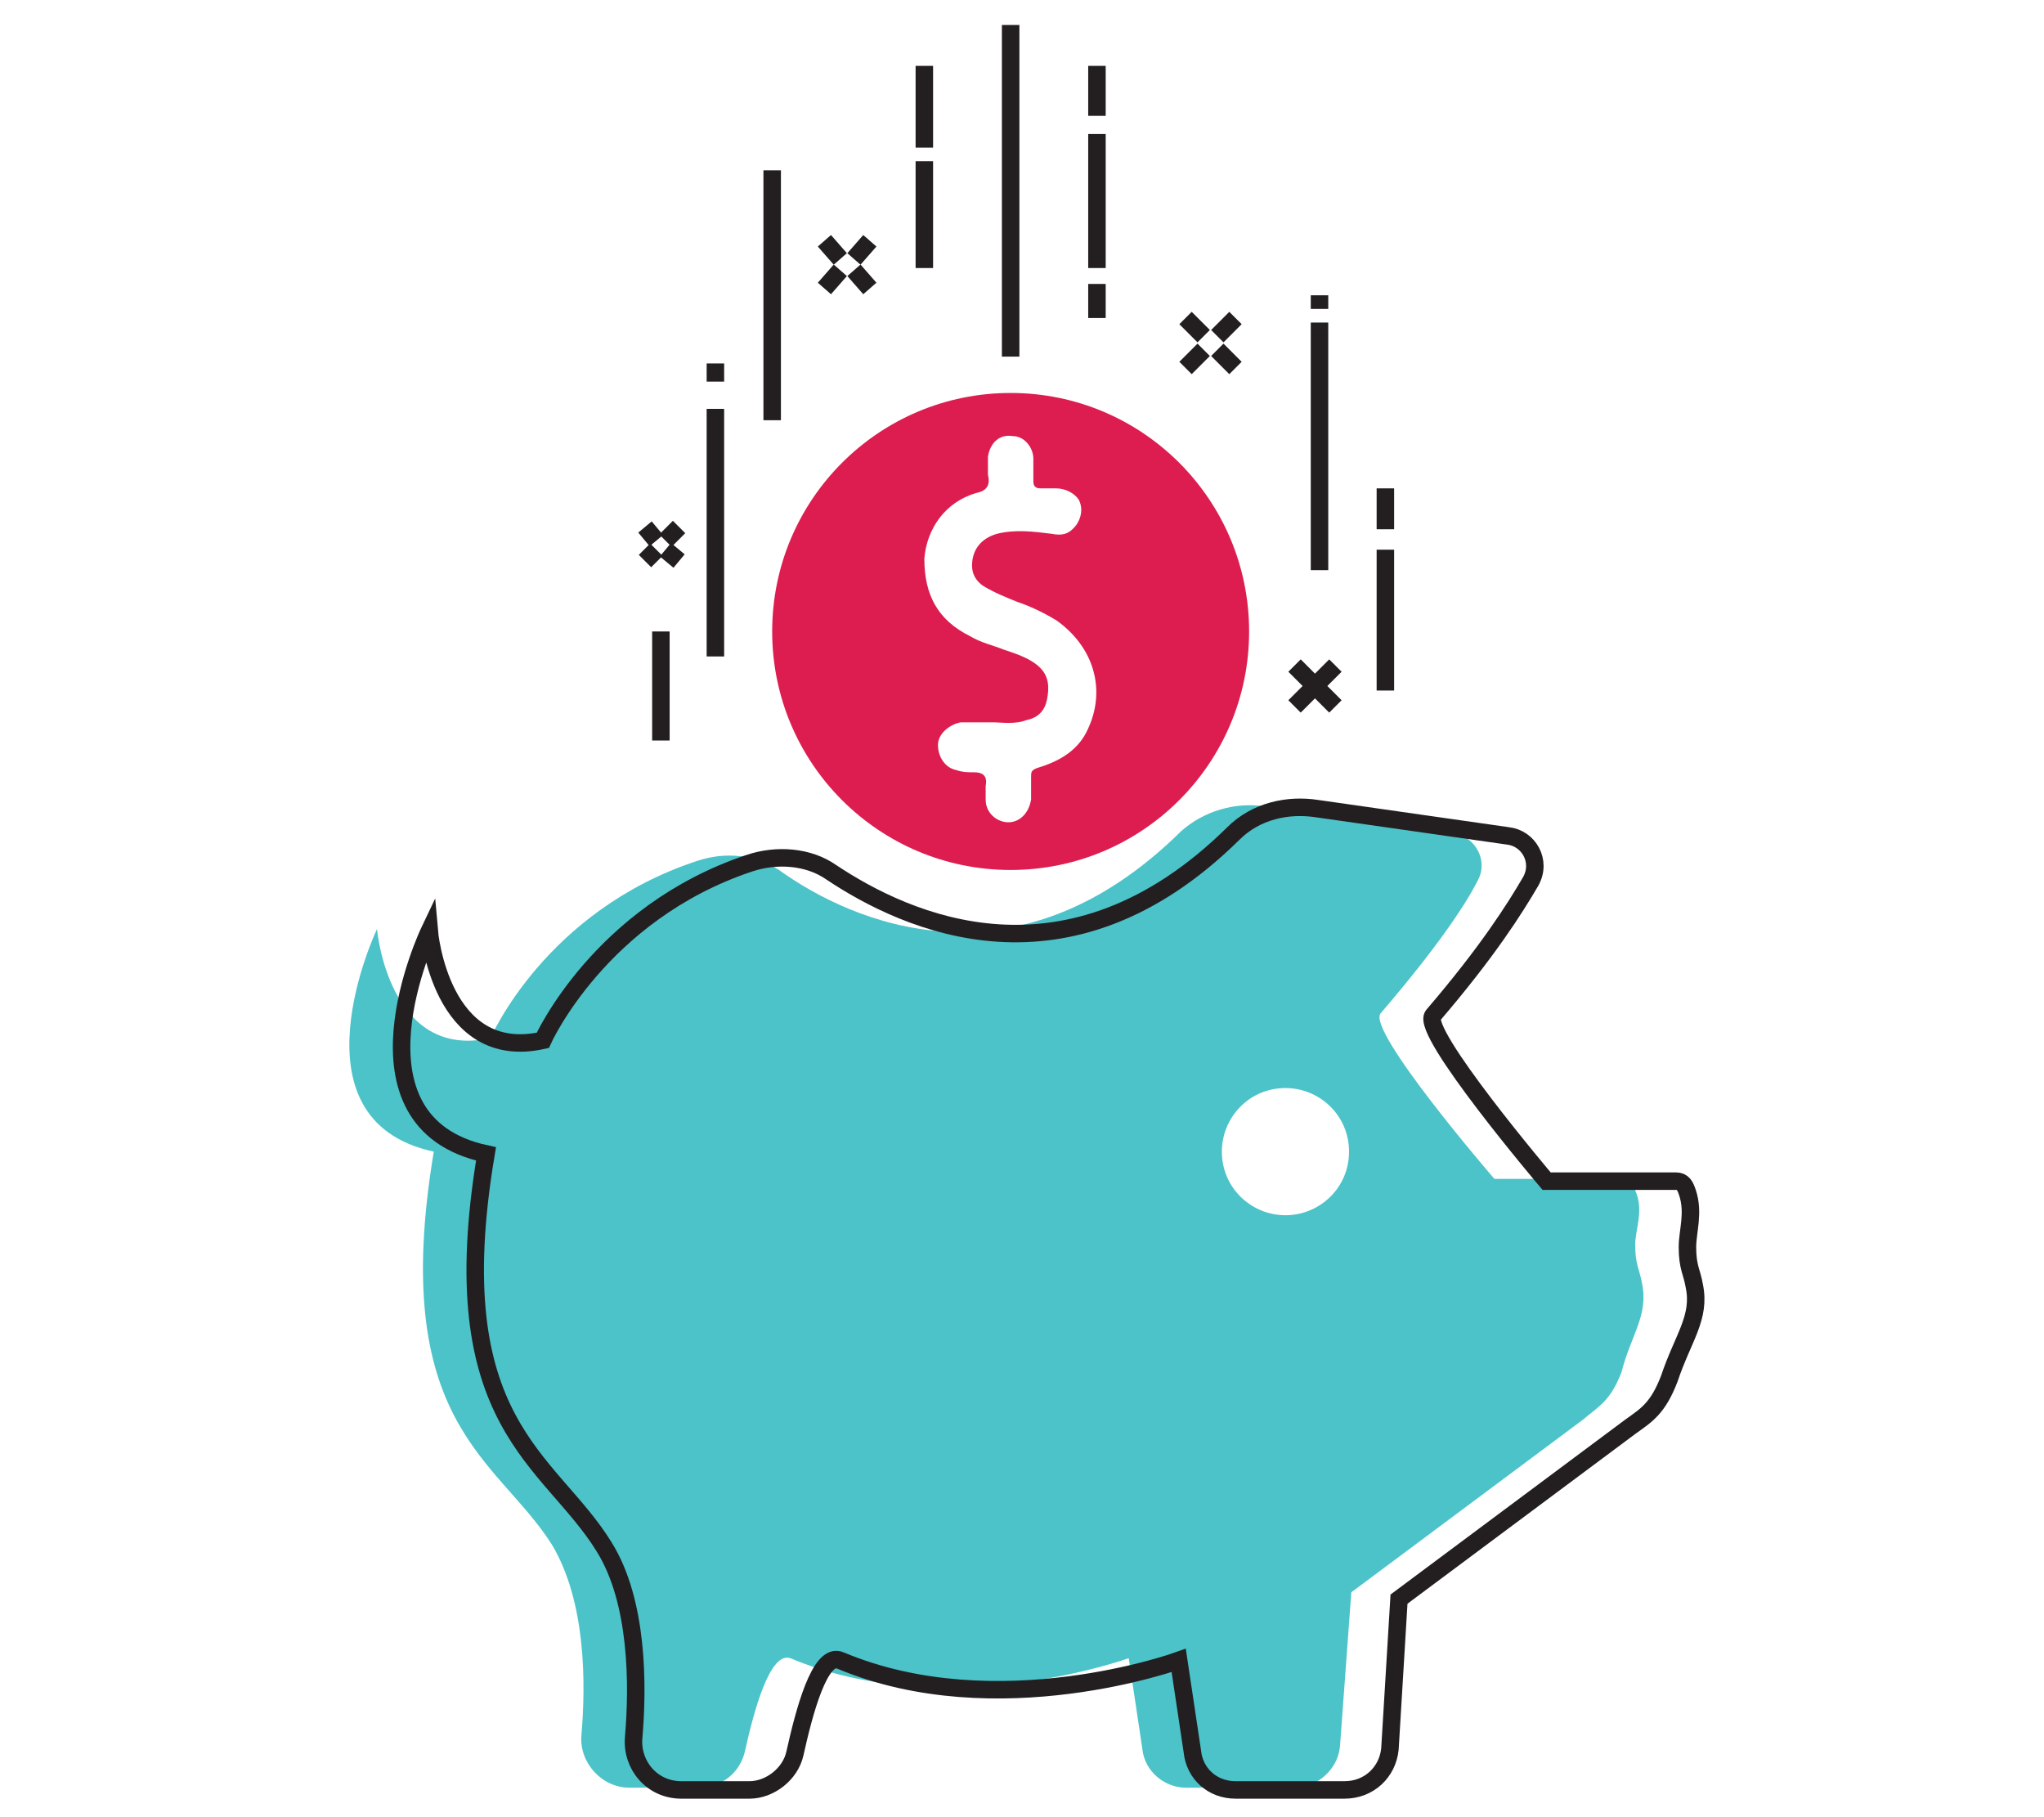 <?xml version="1.0" encoding="utf-8"?>
<!-- Generator: Adobe Illustrator 19.2.1, SVG Export Plug-In . SVG Version: 6.00 Build 0)  -->
<svg version="1.1" id="Layer_1" xmlns="http://www.w3.org/2000/svg" xmlns:xlink="http://www.w3.org/1999/xlink" x="0px" y="0px"
	 viewBox="0 0 90 80" style="enable-background:new 0 0 90 80;" xml:space="preserve">
<style type="text/css">
	.st0{fill:#4BC3C9;}
	.st1{fill:none;stroke:#231F20;stroke-width:0.77;stroke-miterlimit:10;}
	.st2{fill:#DD1D4F;}
</style>
<g>
	<path class="st0" d="M72.3,56.5c-0.1-0.6-0.3-0.8-0.3-1.7c0-0.7,0.4-1.5,0-2.4c-0.1-0.3-0.3-0.5-0.5-0.5h-5.7c0,0-5.7-6.6-5-7.3
		c2.4-2.8,3.7-4.7,4.3-5.9c0.4-0.8-0.1-1.8-1-2l-8.4-1.2c-1.3-0.2-2.7,0.2-3.7,1.1c-7.3,7.2-14.5,4-17.7,1.7
		c-1.1-0.7-2.4-0.8-3.6-0.4c-6.7,2.2-9.1,7.8-9.1,7.8c-4.5,1-5-4.8-5-4.8s-4,8.4,2.5,9.8c-2,12,2.8,13.5,5.2,17.3
		c1.5,2.5,1.5,6.1,1.3,8.4c-0.1,1.2,0.9,2.3,2.1,2.3h3.1c1,0,1.8-0.7,2-1.6c0.4-1.8,1.1-4.4,2-4.1c6.9,2.9,14.9,0,14.9,0l0.6,4
		c0.1,1,1,1.7,1.9,1.7H57c1,0,1.9-0.8,2-1.8l0.5-6.8l10.2-7.6c0.7-0.6,1.2-0.8,1.7-2.1C71.8,58.8,72.6,57.9,72.3,56.5z M56.6,53.5
		c-1.5,0-2.8-1.2-2.8-2.8c0-1.5,1.2-2.8,2.8-2.8c1.5,0,2.8,1.2,2.8,2.8C59.4,52.3,58.1,53.5,56.6,53.5z"/>
	<path class="st1" d="M36.6,38.4c3.3,2.2,10.4,5.5,17.7-1.7c1-1,2.4-1.3,3.7-1.1l8.4,1.2c0.9,0.1,1.5,1.1,1,2
		c-0.7,1.2-1.9,3.1-4.3,5.9c-0.6,0.7,5,7.3,5,7.3h5.7c0.3,0,0.4,0.2,0.5,0.5c0.3,0.9,0,1.7,0,2.4c0,0.9,0.2,1.1,0.3,1.7
		c0.3,1.4-0.5,2.3-1.1,4.1c-0.5,1.3-1,1.6-1.7,2.1l-10.2,7.6L61.2,77c-0.1,1-0.9,1.8-2,1.8h-4.8c-1,0-1.8-0.7-1.9-1.7l-0.6-4
		c0,0-8,2.9-14.9,0c-0.9-0.4-1.6,2.3-2,4.1c-0.2,0.9-1.1,1.6-2,1.6h-3c-1.3,0-2.2-1.1-2.1-2.3c0.2-2.3,0.2-6-1.3-8.4
		c-2.4-3.9-7.2-5.4-5.2-17.3c-6.5-1.4-2.5-9.8-2.5-9.8s0.5,5.8,5,4.8c0,0,2.5-5.6,9.1-7.8C34.2,37.6,35.6,37.7,36.6,38.4z"/>
	<g>
		<path class="st2" d="M44.5,17.3C38.7,17.3,34,22,34,27.8s4.7,10.5,10.5,10.5S55,33.6,55,27.8S50.3,17.3,44.5,17.3z M47.9,32.1
			c-0.4,0.9-1.2,1.4-2.2,1.7c-0.3,0.1-0.3,0.2-0.3,0.4c0,0.3,0,0.6,0,1c-0.1,0.6-0.5,1-1,1s-1-0.4-1-1c0-0.2,0-0.4,0-0.6
			c0.1-0.5-0.2-0.6-0.5-0.6s-0.5,0-0.8-0.1c-0.5-0.1-0.8-0.6-0.8-1.1s0.5-0.9,1-1c0.2,0,0.4,0,0.7,0c0.2,0,0.4,0,0.7,0
			c0.4,0,1,0.1,1.5-0.1c0.5-0.1,0.8-0.4,0.9-0.9c0.1-0.5,0.1-1-0.3-1.4c-0.4-0.4-1-0.6-1.6-0.8c-0.5-0.2-1-0.3-1.5-0.6
			c-1.4-0.7-2-1.8-2-3.4c0.1-1.3,0.9-2.5,2.3-2.9c0.5-0.1,0.6-0.4,0.5-0.8c0-0.3,0-0.5,0-0.8c0.1-0.6,0.5-1,1.1-0.9
			c0.5,0,0.9,0.5,0.9,1c0,0.3,0,0.6,0,1c0,0.2,0.1,0.3,0.3,0.3s0.5,0,0.7,0c0.4,0,0.8,0.2,1,0.5c0.2,0.4,0.1,0.8-0.1,1.1
			c-0.3,0.4-0.6,0.5-1.1,0.4c-0.8-0.1-1.6-0.2-2.4,0c-0.7,0.2-1.1,0.7-1.1,1.4c0,0.4,0.2,0.7,0.5,0.9c0.5,0.3,1,0.5,1.5,0.7
			c0.6,0.2,1.2,0.5,1.7,0.8C48.2,28.5,48.7,30.4,47.9,32.1z"/>
	</g>
	<g>
		<g>
			<line class="st1" x1="38.3" y1="10.6" x2="37.6" y2="11.4"/>
			<line class="st1" x1="37" y1="11.9" x2="36.3" y2="12.7"/>
		</g>
		<g>
			<line class="st1" x1="36.3" y1="10.6" x2="37" y2="11.4"/>
			<line class="st1" x1="37.6" y1="11.9" x2="38.3" y2="12.7"/>
		</g>
	</g>
	<g>
		<line class="st1" x1="40.7" y1="11.8" x2="40.7" y2="7.1"/>
		<line class="st1" x1="40.7" y1="6.5" x2="40.7" y2="2.9"/>
	</g>
	<line class="st1" x1="44.5" y1="1.1" x2="44.5" y2="15.7"/>
	<g>
		<line class="st1" x1="48.3" y1="2.9" x2="48.3" y2="5.1"/>
		<line class="st1" x1="48.3" y1="5.9" x2="48.3" y2="11.8"/>
		<line class="st1" x1="48.3" y1="12.5" x2="48.3" y2="14"/>
	</g>
	<g>
		<line class="st1" x1="58.1" y1="25.1" x2="58.1" y2="14.2"/>
		<line class="st1" x1="58.1" y1="13.6" x2="58.1" y2="13"/>
	</g>
	<g>
		<line class="st1" x1="57" y1="31.1" x2="58.8" y2="29.3"/>
		<line class="st1" x1="57" y1="29.3" x2="58.8" y2="31.1"/>
	</g>
	<line class="st1" x1="61" y1="30.4" x2="61" y2="24.2"/>
	<line class="st1" x1="31.5" y1="28.9" x2="31.5" y2="18"/>
	<line class="st1" x1="34" y1="18.5" x2="34" y2="7.5"/>
	<line class="st1" x1="31.5" y1="16.8" x2="31.5" y2="16"/>
	<line class="st1" x1="29.1" y1="32.6" x2="29.1" y2="27.8"/>
	<g>
		<g>
			<line class="st1" x1="52.2" y1="16.2" x2="53" y2="15.4"/>
			<line class="st1" x1="53.6" y1="14.8" x2="54.4" y2="14"/>
		</g>
		<g>
			<line class="st1" x1="54.4" y1="16.2" x2="53.6" y2="15.4"/>
			<line class="st1" x1="53" y1="14.8" x2="52.2" y2="14"/>
		</g>
	</g>
	<g>
		<g>
			<line class="st1" x1="28.4" y1="24.7" x2="28.9" y2="24.2"/>
			<line class="st1" x1="29.3" y1="23.8" x2="29.9" y2="23.2"/>
		</g>
		<g>
			<line class="st1" x1="29.9" y1="24.7" x2="29.3" y2="24.2"/>
			<line class="st1" x1="28.9" y1="23.8" x2="28.4" y2="23.2"/>
		</g>
	</g>
	<line class="st1" x1="61" y1="23.3" x2="61" y2="21.5"/>
</g>
</svg>
